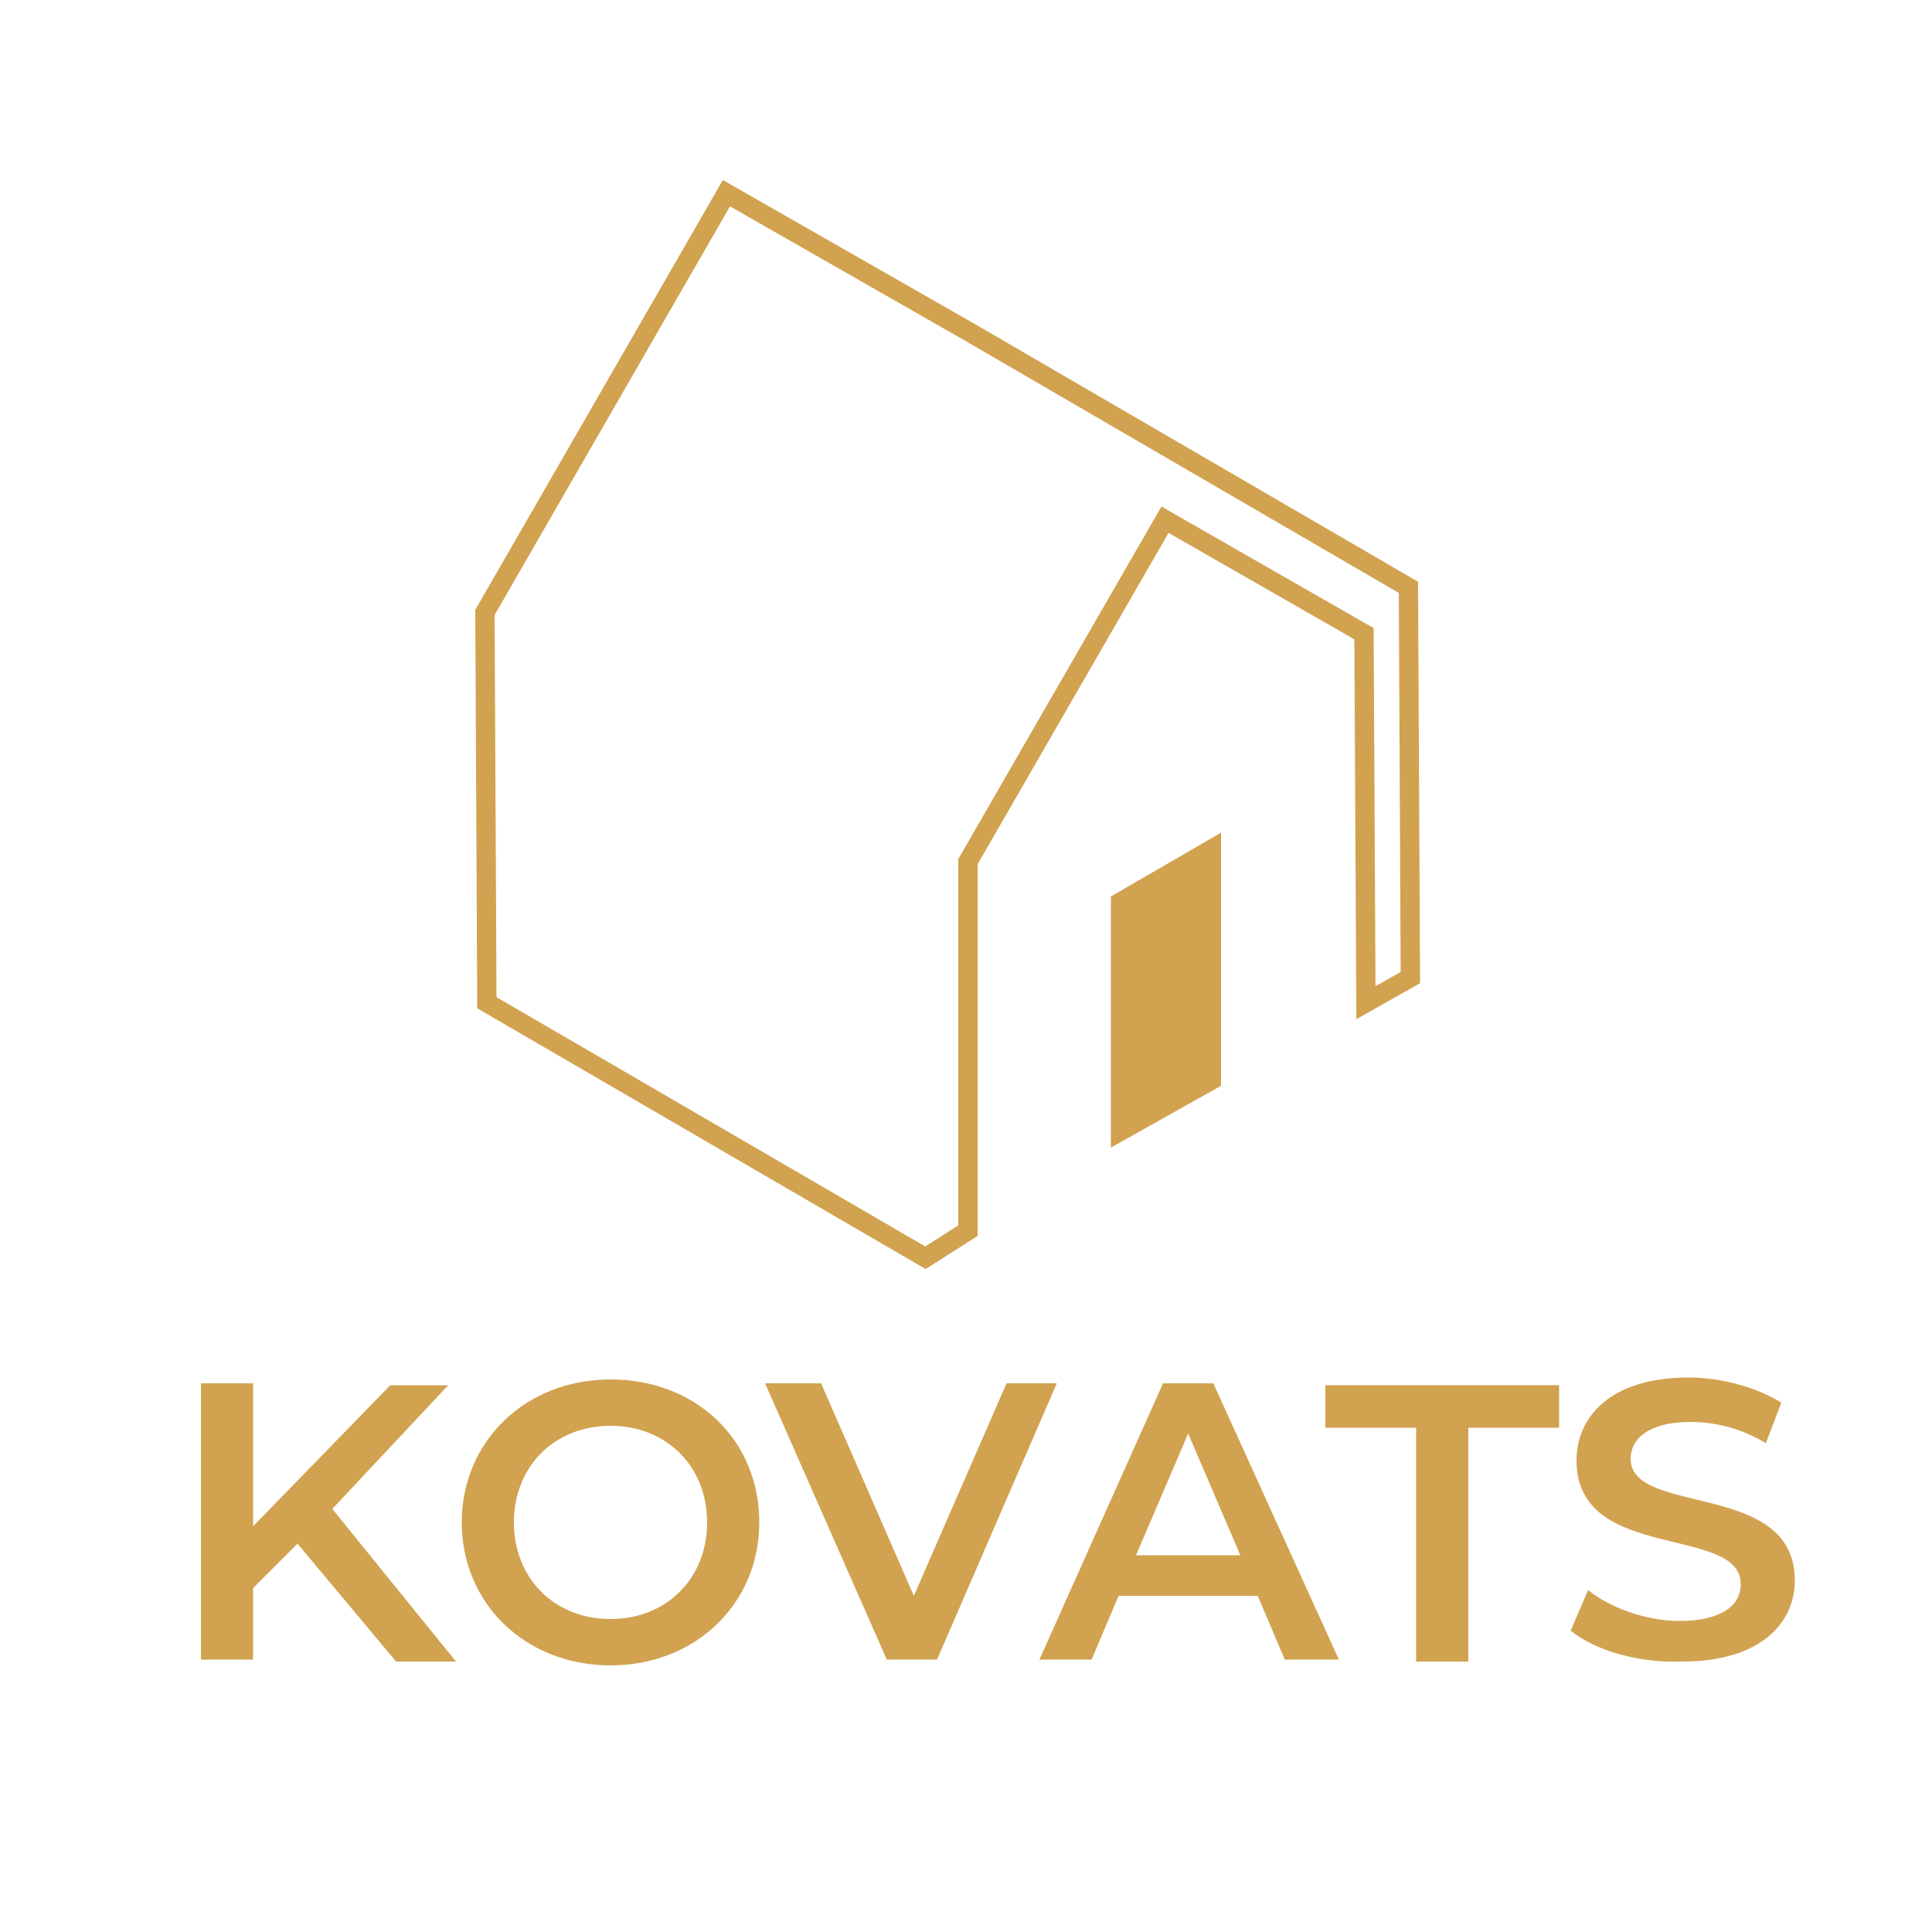 <?xml version="1.0" encoding="utf-8"?>
<!-- Generator: Adobe Illustrator 24.2.1, SVG Export Plug-In . SVG Version: 6.00 Build 0)  -->
<svg version="1.1" id="Layer_1" xmlns="http://www.w3.org/2000/svg" xmlns:xlink="http://www.w3.org/1999/xlink" x="0px" y="0px"
	 viewBox="0 0 100 100" style="enable-background:new 0 0 100 100;" xml:space="preserve">
<style type="text/css">
	.st0{enable-background:new    ;}
	.st1{fill:#D1A250;}
	.st2{fill:none;stroke:#D1A250;stroke-miterlimit:10;}
</style>
<g class="st0">
	<path class="st1" d="M15.4,79.9l-2.3,2.3v3.7h-2.7V71.6h2.7V79l7.1-7.3h3l-6,6.4l6.4,7.9h-3.1L15.4,79.9z"/>
	<path class="st1" d="M23.9,78.8c0-4.2,3.3-7.4,7.7-7.4s7.7,3.1,7.7,7.4c0,4.2-3.3,7.4-7.7,7.4S23.9,83,23.9,78.8z M36.6,78.8
		c0-2.9-2.1-5-5-5s-5,2.1-5,5c0,2.9,2.1,5,5,5S36.6,81.7,36.6,78.8z"/>
	<path class="st1" d="M54.7,71.6l-6.2,14.3h-2.6l-6.3-14.3h2.9l4.8,11l4.8-11H54.7z"/>
	<path class="st1" d="M65.1,82.6h-7.2l-1.4,3.3h-2.7l6.4-14.3h2.6l6.5,14.3h-2.8L65.1,82.6z M64.2,80.5l-2.7-6.3l-2.7,6.3H64.2z"/>
	<path class="st1" d="M73.3,73.9h-4.7v-2.2h12.1v2.2h-4.7v12.1h-2.7V73.9z"/>
	<path class="st1" d="M81.3,84.4l0.9-2.1c1.1,0.9,3,1.6,4.7,1.6c2.2,0,3.2-0.8,3.2-1.9c0-3.1-8.5-1.1-8.5-6.4c0-2.3,1.8-4.3,5.8-4.3
		c1.7,0,3.5,0.5,4.8,1.3l-0.8,2.1c-1.3-0.8-2.7-1.1-3.9-1.1c-2.2,0-3.1,0.9-3.1,1.9c0,3,8.5,1.1,8.5,6.3c0,2.3-1.9,4.2-5.8,4.2
		C84.8,86.1,82.5,85.4,81.3,84.4z"/>
</g>
<polygon class="st1" points="57.5,46.4 57.5,59.4 63.2,56.2 63.2,43.1 "/>
<polygon class="st2" points="72.9,30.4 50.2,17.2 37.6,10 25.1,31.7 25.2,51.9 47.9,65.1 50.1,63.7 50.1,44.6 60.3,26.9 70.6,32.8 
	70.7,51.9 73,50.6 "/>
</svg>
